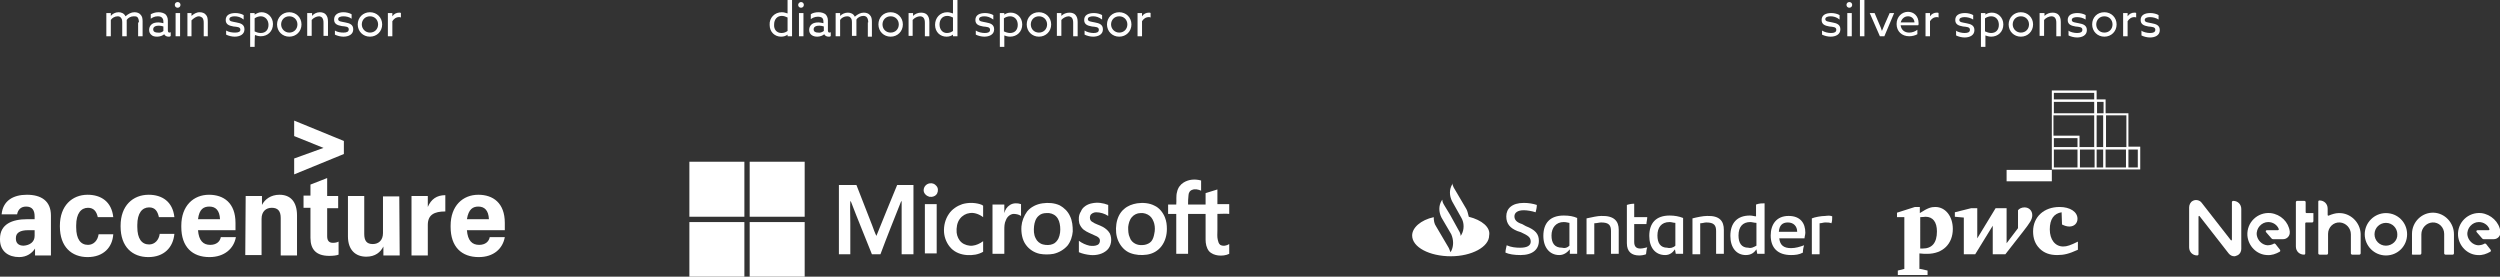 <?xml version="1.0" encoding="utf-8"?>
<!-- Generator: Adobe Illustrator 22.0.1, SVG Export Plug-In . SVG Version: 6.00 Build 0)  -->
<svg version="1.1" id="Warstwa_1" xmlns="http://www.w3.org/2000/svg" xmlns:xlink="http://www.w3.org/1999/xlink" x="0px" y="0px"
	 viewBox="0 0 613.6 67.9" style="enable-background:new 0 0 613.6 67.9;" width="613.6" height="67.9" xml:space="preserve">
<rect x="0" y="0" width="613.6" height="67.9" fill="#333333" stroke="none"/>
<style type="text/css">
	.st0{display:none;}
	.st1{fill:#FFFFFF;}
	.st2{display:none;fill:#FEFEFE;}
</style>
<rect x="-277" y="-30.2" class="st0" width="1170" height="133"/>
<g>
	<g>
		<path class="st1" d="M34.1,5.5c0-0.5-0.1-0.9-0.3-1.2S33.2,4,32.8,4c-0.7,0-1.4,0.4-1.7,0.9c0,0.1,0,0.3,0,0.4v3.6h-1.1V5.5
			c0-0.6-0.1-0.9-0.3-1.1C29.6,4.2,29.3,4,28.9,4c-0.7,0-1.4,0.4-1.7,0.9v4h-1.1V3.2h1.1v0.7l0,0C27.6,3.4,28.3,3,29.1,3
			c0.7,0,1.4,0.3,1.7,1c0.7-0.6,1.4-1,2.2-1c0.6,0,1.2,0.2,1.5,0.6C34.9,4,35,4.5,35,5.3v3.6h-1.1V5.5H34.1z"/>
		<path class="st1" d="M37.2,8.6c-0.4-0.3-0.6-0.7-0.6-1.3c0-0.6,0.3-1.1,0.7-1.4c0.4-0.3,1-0.4,1.6-0.4c0.4,0,0.8,0.1,1.2,0.2V5.3
			c0-0.4-0.1-0.7-0.3-0.9C39.6,4.1,39.2,4,38.7,4C38,4,37.4,4.3,37,4.6V3.5C37.4,3.3,38,3,38.9,3c0.7,0,1.3,0.2,1.7,0.5
			c0.3,0.3,0.6,0.8,0.6,1.5v2.4c0,0.4,0.1,0.6,0.4,0.6c0.1,0,0.3-0.1,0.3-0.1v0.9C41.8,9,41.6,9,41.4,9c-0.5,0-0.9-0.2-1.1-0.6l0,0
			c-0.3,0.3-1,0.6-1.7,0.6C38,9,37.5,8.9,37.2,8.6z M40.1,7.6V6.5c-0.3-0.1-0.7-0.2-1.1-0.2c-0.7,0-1.4,0.2-1.4,0.9
			c0,0.6,0.5,0.8,1.1,0.8C39.3,8.1,39.8,7.9,40.1,7.6z"/>
		<path class="st1" d="M43.6,0.5c0.4,0,0.7,0.3,0.7,0.7S44,1.9,43.6,1.9s-0.7-0.3-0.7-0.7S43.2,0.5,43.6,0.5z M43.1,3.2h1.1v5.7
			h-1.1V3.2z"/>
		<path class="st1" d="M46,3.2H47v0.7l0,0C47.6,3.4,48.2,3,49,3c0.6,0,1.2,0.2,1.5,0.6C50.9,4,51,4.5,51,5.4v3.5H50V5.6
			c0-0.6-0.1-0.9-0.3-1.2C49.5,4.2,49.1,4,48.8,4C48.2,4,47.5,4.5,47,5v3.9H46C46,8.9,46,3.2,46,3.2z"/>
		<path class="st1" d="M55.5,7.5C56.2,7.9,57,8,57.7,8C58.5,8,59,7.8,59,7.3c0-0.7-0.8-0.7-1.7-0.8c-1.1-0.2-1.9-0.5-1.9-1.6
			c0-1.2,1-1.7,2.4-1.7c0.7,0,1.5,0.2,2,0.5v1.1C59.1,4.2,58.3,4,57.6,4c-0.7,0-1.3,0.2-1.3,0.7c0,0.6,0.8,0.6,1.7,0.8
			c1.1,0.2,2,0.5,2,1.7c0,1.3-1.2,1.8-2.4,1.8c-0.7,0-1.5-0.2-2.1-0.5V7.5z"/>
		<path class="st1" d="M62.5,11.5h-1.1V3.2h1.1v0.4l0,0C63,3.3,63.5,3,64.2,3c1.5,0,2.8,1.2,2.8,2.9c0,1.8-1.3,3-3,3
			c-0.6,0-1.1-0.2-1.4-0.3l0,0C62.5,8.6,62.5,11.5,62.5,11.5z M64,8.1c1.2,0,1.9-0.8,1.9-2S65.1,4,64,4c-0.5,0-1.1,0.2-1.5,0.5v3.2
			C62.9,7.9,63.4,8.1,64,8.1z"/>
		<path class="st1" d="M71,3c1.7,0,3,1.3,3,3s-1.3,3-3,3c-1.7,0-3-1.3-3-3S69.3,3,71,3z M71,8c1.2,0,2-0.9,2-2s-0.8-2-2-2
			s-2,0.9-2,2S69.9,8,71,8z"/>
		<path class="st1" d="M75.5,3.2h1.1v0.7l0,0C77,3.4,77.7,3,78.5,3c0.6,0,1.2,0.2,1.5,0.6c0.3,0.4,0.5,0.8,0.5,1.7v3.5h-1.1V5.6
			c0-0.6-0.1-0.9-0.3-1.2C79,4.2,78.6,4,78.3,4c-0.6,0-1.4,0.4-1.8,0.9v3.9h-1.1V3.2z"/>
		<path class="st1" d="M82.2,7.5C82.8,7.9,83.7,8,84.3,8c0.8,0,1.3-0.2,1.3-0.8c0-0.7-0.8-0.7-1.7-0.8C82.8,6.2,82,5.9,82,4.8
			C82,3.6,83,3,84.3,3c0.7,0,1.5,0.2,2,0.5v1.1C85.8,4.2,85,4,84.3,4C83.6,4,83,4.2,83,4.7c0,0.6,0.8,0.6,1.7,0.8
			c1.1,0.2,2,0.5,2,1.7c0,1.3-1.2,1.8-2.4,1.8c-0.7,0-1.5-0.2-2.1-0.5V7.5z"/>
		<path class="st1" d="M90.8,3c1.7,0,3,1.3,3,3s-1.3,3-3,3s-3-1.3-3-3S89.1,3,90.8,3z M90.8,8c1.2,0,2-0.9,2-2s-0.8-2-2-2
			s-2,0.9-2,2S89.7,8,90.8,8z"/>
		<path class="st1" d="M95.2,3.2h1.1V4l0,0c0.4-0.6,1-0.9,1.7-0.9c0.1,0,0.3,0,0.4,0.1v1.1c-0.2-0.1-0.3-0.1-0.4-0.1
			c-0.8,0-1.3,0.4-1.7,1v3.7h-1.1L95.2,3.2L95.2,3.2z"/>
	</g>
	<g>
		<g>
			<polygon class="st1" points="72.2,38.9 79.4,36.3 72.2,33.4 72.2,29.6 84.4,34.6 84.4,37.8 72.2,42.8 			"/>
		</g>
		<g>
			<path class="st1" d="M4.7,63.1c-2.6,0-4.7-1.4-4.7-4.3v-0.2c0-3.6,3-4.8,6.7-4.8h1.8v-0.7c0-1.5-0.6-2.4-2.1-2.4
				c-1.3,0-2,0.8-2.2,1.9H0.4c0.3-3.3,2.8-4.8,6.2-4.8c3.5,0,5.9,1.5,5.9,5.1v9.8H8.6v-1.7C7.9,62.1,6.6,63.1,4.7,63.1 M8.5,57.9
				v-1.4H6.9c-1.9,0-3,0.6-3,1.9v0.2c0,1,0.6,1.7,1.9,1.7C7.3,60.2,8.5,59.4,8.5,57.9 M21.5,63.1c-3.9,0-6.8-2.5-6.8-7.5v-0.2
				c0-4.9,3-7.6,6.8-7.6c3.3,0,5.9,1.7,6.3,5.5H24C23.7,51.9,23,51,21.6,51c-1.7,0-2.9,1.4-2.9,4.3v0.5c0,2.9,1.1,4.3,2.9,4.3
				c1.4,0,2.4-1.1,2.6-2.6h3.6C27.6,60.7,25.4,63.1,21.5,63.1 M36.4,63.1c-3.9,0-6.8-2.5-6.8-7.5v-0.2c0-4.9,3-7.6,6.9-7.6
				c3.3,0,5.9,1.7,6.3,5.5h-3.8c-0.3-1.4-0.9-2.4-2.4-2.4c-1.7,0-2.9,1.4-2.9,4.3v0.5c0,2.9,1.1,4.3,2.9,4.3c1.4,0,2.4-1.1,2.6-2.6
				h3.6C42.5,60.7,40.3,63.1,36.4,63.1 M51.4,63.1c-4.2,0-6.9-2.5-6.9-7.4v-0.3c0-4.9,3-7.6,6.8-7.6c3.6,0,6.5,2,6.5,6.9v1.8h-9.2
				c0.2,2.6,1.3,3.6,3,3.6c1.5,0,2.4-0.8,2.6-1.9h3.7C57.4,61,55.1,63.1,51.4,63.1 M48.6,53.8h5.4c-0.1-2.2-1.1-3.1-2.6-3.1
				C50,50.7,48.9,51.3,48.6,53.8 M60.3,48.1h4v2.2c0.7-1.4,2.2-2.5,4.3-2.5c2.6,0,4.3,1.6,4.3,5.1v9.8h-4v-9.2
				c0-1.7-0.7-2.5-2.2-2.5c-1.4,0-2.5,0.9-2.5,2.7v8.9h-4L60.3,48.1L60.3,48.1z M80.3,43.7v4.4h2.7v3h-2.7v6.9
				c0,1.1,0.5,1.6,1.4,1.6c0.6,0,1-0.1,1.4-0.3v3.2c-0.5,0.2-1.3,0.3-2.3,0.3c-3.1,0-4.6-1.5-4.6-4.4v-7.4h-1.7v-3h1.7v-2.7
				L80.3,43.7z M98.1,62.7h-4v-2.2c-0.7,1.4-2,2.5-4.2,2.5c-2.6,0-4.5-1.6-4.5-5v-9.9h4v9.3c0,1.7,0.6,2.5,2.1,2.5
				c1.4,0,2.5-0.9,2.5-2.7v-9h4L98.1,62.7L98.1,62.7z M101,48.1h4v2.7c0.8-1.9,2.2-2.9,4.3-2.9v4c-2.7,0-4.3,0.8-4.3,3.3v7.5h-4
				V48.1z M117.5,63.1c-4.2,0-6.9-2.5-6.9-7.4v-0.3c0-4.9,3-7.6,6.8-7.6c3.6,0,6.5,2,6.5,6.9v1.8h-9.3c0.2,2.6,1.3,3.6,3,3.6
				c1.5,0,2.4-0.8,2.6-1.9h3.7C123.4,61,121.2,63.1,117.5,63.1 M114.6,53.8h5.4c-0.1-2.2-1.1-3.1-2.6-3.1
				C116.1,50.7,115,51.3,114.6,53.8"/>
		</g>
	</g>
	<g>
		<path class="st1" d="M191.9,3c0.6,0,1,0.2,1.4,0.3l0,0V0h1.1v8.9h-1.1V8.5l0,0c-0.4,0.3-0.9,0.5-1.6,0.5c-1.5,0-2.8-1.1-2.8-2.9
			C188.8,4.4,190.1,3,191.9,3z M191.8,8.1c0.6,0,1.1-0.2,1.5-0.5V4.3c-0.4-0.2-0.9-0.4-1.4-0.4c-1.2,0-1.9,0.9-1.9,2.1
			C189.9,7.2,190.6,8.1,191.8,8.1z"/>
		<path class="st1" d="M196.6,0.5c0.4,0,0.7,0.3,0.7,0.7s-0.3,0.7-0.7,0.7s-0.7-0.3-0.7-0.7S196.3,0.5,196.6,0.5z M196.1,3.2h1.1
			v5.7h-1.1V3.2z"/>
		<path class="st1" d="M199.2,8.6c-0.4-0.3-0.6-0.7-0.6-1.3c0-0.6,0.3-1.1,0.7-1.4c0.4-0.3,1-0.4,1.6-0.4c0.4,0,0.8,0.1,1.2,0.2V5.3
			c0-0.4-0.1-0.7-0.3-0.9c-0.2-0.2-0.6-0.3-1.1-0.3c-0.7,0-1.3,0.3-1.7,0.6V3.5c0.4-0.3,1.1-0.5,1.9-0.5c0.7,0,1.3,0.2,1.7,0.5
			c0.3,0.3,0.6,0.8,0.6,1.5v2.4c0,0.4,0.1,0.6,0.4,0.6c0.1,0,0.3-0.1,0.3-0.1v0.9C203.8,9,203.7,9,203.4,9c-0.5,0-0.9-0.2-1.1-0.6
			l0,0c-0.3,0.3-1,0.6-1.7,0.6C200.1,9,199.6,8.9,199.2,8.6z M202.2,7.6V6.5c-0.3-0.1-0.7-0.2-1.1-0.2c-0.7,0-1.4,0.2-1.4,0.9
			c0,0.6,0.5,0.8,1.1,0.8C201.3,8.1,201.8,7.9,202.2,7.6z"/>
		<path class="st1" d="M213.1,5.5c0-0.5-0.1-0.9-0.3-1.2c-0.2-0.3-0.6-0.4-0.9-0.4c-0.7,0-1.4,0.4-1.7,0.9c0,0.1,0,0.3,0,0.4v3.6
			h-1.1V5.5c0-0.6-0.1-0.9-0.3-1.1c-0.2-0.3-0.5-0.4-0.9-0.4c-0.7,0-1.4,0.4-1.7,0.9v4h-1.1V3.2h1.1v0.7l0,0
			c0.5-0.5,1.2-0.8,1.9-0.8c0.7,0,1.4,0.3,1.7,1c0.7-0.6,1.4-1,2.2-1c0.6,0,1.2,0.2,1.5,0.6c0.4,0.4,0.5,0.9,0.5,1.7v3.6H213V5.5
			H213.1z"/>
		<path class="st1" d="M218.6,3c1.7,0,3,1.3,3,3s-1.3,3-3,3c-1.7,0-3-1.3-3-3S216.8,3,218.6,3z M218.6,8c1.2,0,2-0.9,2-2s-0.8-2-2-2
			c-1.2,0-2,0.9-2,2S217.4,8,218.6,8z"/>
		<path class="st1" d="M223,3.2h1.1v0.7l0,0c0.5-0.5,1.2-0.8,2-0.8c0.6,0,1.2,0.2,1.5,0.6c0.3,0.4,0.5,0.8,0.5,1.7v3.5H227V5.6
			c0-0.6-0.1-0.9-0.3-1.2c-0.2-0.3-0.6-0.4-0.9-0.4c-0.6,0-1.4,0.4-1.8,0.9v3.9H223L223,3.2L223,3.2z"/>
		<path class="st1" d="M232.5,3c0.6,0,1,0.2,1.4,0.3l0,0V0h1.1v8.9h-1.1V8.5l0,0C233.5,8.8,233,9,232.3,9c-1.5,0-2.8-1.1-2.8-2.9
			C229.5,4.4,230.7,3,232.5,3z M232.4,8.1c0.6,0,1.1-0.2,1.5-0.5V4.3c-0.4-0.2-0.9-0.4-1.4-0.4c-1.2,0-1.9,0.9-1.9,2.1
			C230.6,7.2,231.3,8.1,232.4,8.1z"/>
		<path class="st1" d="M239.5,7.5c0.6,0.4,1.5,0.6,2.2,0.6c0.8,0,1.3-0.2,1.3-0.8c0-0.7-0.8-0.7-1.7-0.8c-1.1-0.2-1.9-0.5-1.9-1.6
			c0-1.2,1-1.7,2.4-1.7c0.7,0,1.5,0.2,2,0.5v1.1C243,4.2,242.3,4,241.6,4c-0.7,0-1.3,0.2-1.3,0.7c0,0.6,0.8,0.6,1.7,0.8
			c1.1,0.2,2,0.5,2,1.7c0,1.3-1.2,1.8-2.4,1.8c-0.7,0-1.5-0.2-2.1-0.5V7.5z"/>
		<path class="st1" d="M246.5,11.5h-1.1V3.2h1.1v0.4l0,0c0.4-0.3,0.9-0.5,1.6-0.5c1.5,0,2.8,1.2,2.8,2.9c0,1.8-1.3,3-3,3
			c-0.6,0-1.1-0.2-1.4-0.3l0,0L246.5,11.5L246.5,11.5z M247.9,8.1c1.2,0,1.9-0.8,1.9-2S249.1,4,247.9,4c-0.5,0-1.1,0.2-1.5,0.5v3.2
			C246.8,7.9,247.4,8.1,247.9,8.1z"/>
		<path class="st1" d="M255,3c1.7,0,3,1.3,3,3s-1.3,3-3,3s-3-1.3-3-3S253.2,3,255,3z M255,8c1.2,0,2-0.9,2-2s-0.8-2-2-2
			c-1.2,0-2,0.9-2,2S253.8,8,255,8z"/>
		<path class="st1" d="M259.4,3.2h1.1v0.7l0,0c0.5-0.5,1.2-0.8,2-0.8c0.6,0,1.2,0.2,1.5,0.6c0.3,0.4,0.5,0.8,0.5,1.7v3.5h-1.1V5.6
			c0-0.6-0.1-0.9-0.3-1.2C263,4.2,262.5,4,262.3,4c-0.6,0-1.4,0.4-1.8,0.9v3.9h-1.1L259.4,3.2L259.4,3.2z"/>
		<path class="st1" d="M266.2,7.5c0.6,0.4,1.5,0.6,2.2,0.6c0.8,0,1.3-0.2,1.3-0.8c0-0.7-0.8-0.7-1.7-0.8c-1.1-0.2-1.9-0.5-1.9-1.6
			c0-1.2,1-1.7,2.4-1.7c0.7,0,1.5,0.2,2,0.5v1.1C269.7,4.2,269,4,268.3,4c-0.7,0-1.3,0.2-1.3,0.7c0,0.6,0.8,0.6,1.7,0.8
			c1.1,0.2,2,0.5,2,1.7c0,1.3-1.2,1.8-2.4,1.8c-0.7,0-1.5-0.2-2.1-0.5V7.5L266.2,7.5z"/>
		<path class="st1" d="M274.7,3c1.7,0,3,1.3,3,3s-1.3,3-3,3c-1.7,0-3-1.3-3-3S273,3,274.7,3z M274.7,8c1.2,0,2-0.9,2-2s-0.8-2-2-2
			c-1.2,0-2,0.9-2,2S273.6,8,274.7,8z"/>
		<path class="st1" d="M279.2,3.2h1.1V4l0,0c0.4-0.6,1-0.9,1.7-0.9c0.1,0,0.3,0,0.4,0.1v1.1c-0.2-0.1-0.3-0.1-0.4-0.1
			c-0.8,0-1.3,0.4-1.7,1v3.7h-1.1L279.2,3.2L279.2,3.2z"/>
	</g>
	<g>
		<path class="st1" d="M169.2,39.7h13.5c0,4.5,0,9,0,13.5c-4.5,0-9,0-13.5,0V39.7L169.2,39.7z"/>
		<path class="st2" d="M182.7,39.7h1.4c0,4.5,0,9,0,13.5c4.5,0,9,0,13.5,0c0-4.5,0-9,0-13.5h104.2v10.5c-0.9,0-1.9,0-2.9,0
			c0-1.2,0-2.4,0-3.6c-0.9,0.3-1.9,0.6-2.9,0.9c0,0.9,0,1.8,0,2.8c-1.4,0-2.8,0-4.3,0c0-0.7-0.1-1.5,0.1-2.2
			c0.1-0.6,0.4-1.2,0.9-1.4c0.7-0.3,1.5-0.1,2.2,0.2c0-0.8,0-1.7,0-2.5c-1.4-0.4-3-0.3-4.3,0.5c-0.8,0.5-1.4,1.3-1.6,2.3
			c-0.3,1-0.2,2-0.2,3.1c-0.7,0-1.4,0-2,0c0,0.8,0,1.6,0,2.3c0.7,0,1.4,0,2,0c0,3.3,0,6.5,0,9.8c0.9,0,1.9,0,2.9,0
			c0-3.3,0-6.6,0-9.8c1.4,0,2.8,0,4.3,0c0,2.1,0,4.2,0,6.3c0,0.9,0.2,2,0.8,2.8c0.6,0.7,1.4,1,2.3,1.1c0.9,0.1,1.8-0.1,2.7-0.4V68
			H197.5c0-4.5,0-9,0-13.5c-4.5,0-9,0-13.5,0c0,4.5,0,9,0,13.5h-1.4c0-4.5,0-9,0-13.5c-4.5,0-9,0-13.5,0v-1.4c4.5,0,9,0,13.5,0
			C182.7,48.7,182.7,44.1,182.7,39.7L182.7,39.7z"/>
		<path class="st1" d="M184,39.7h13.5c0,4.5,0,9,0,13.5c-4.5,0-9,0-13.5,0C184,48.7,184,44.1,184,39.7L184,39.7z"/>
		<path class="st1" d="M290.5,44.8c1.3-0.8,2.8-0.9,4.3-0.5c0,0.8,0,1.7,0,2.5c-0.7-0.3-1.5-0.5-2.2-0.2c-0.6,0.2-0.9,0.8-0.9,1.4
			c-0.1,0.7-0.1,1.5-0.1,2.2c1.4,0,2.8,0,4.3,0c0-0.9,0-1.8,0-2.8c0.9-0.3,1.9-0.6,2.9-0.9c0,1.2,0,2.4,0,3.6c0.9,0,1.9,0,2.9,0v2.4
			c-0.9-0.1-1.9,0-2.9,0c0,1.4,0,2.7,0,4.1c0,0.7-0.1,1.5,0.1,2.3c0.1,0.4,0.2,0.9,0.6,1.2c0.7,0.4,1.6,0.2,2.2-0.2v2.4
			c-0.8,0.4-1.8,0.5-2.7,0.4c-0.8-0.1-1.7-0.4-2.3-1.1c-0.6-0.8-0.8-1.8-0.8-2.8c0-2.1,0-4.2,0-6.3c-1.4,0-2.8,0-4.3,0
			c0,3.3,0,6.6,0,9.8c-0.9,0-1.9,0-2.9,0c0-3.3,0-6.5,0-9.8c-0.7,0-1.4,0-2,0c0-0.8,0-1.6,0-2.3c0.7,0,1.4,0,2,0
			c0.1-1.1-0.1-2.1,0.2-3.1C289.1,46.1,289.7,45.3,290.5,44.8L290.5,44.8z"/>
		<path class="st1" d="M228.2,45c0.6-0.1,1.2,0.1,1.6,0.6c0.5,0.5,0.5,1.3,0.2,1.9c-0.4,0.7-1.2,0.9-1.9,0.8
			c-0.7-0.2-1.4-0.8-1.4-1.6C226.7,45.8,227.4,45.1,228.2,45L228.2,45z"/>
		<path class="st1" d="M205.9,45.4c1.4,0,2.8,0,4.3,0c1.3,3.4,2.6,6.7,3.9,10c0.3,0.8,0.6,1.7,1,2.5c1.7-4.2,3.4-8.4,5.1-12.5
			c1.4,0,2.7,0,4,0c0,5.7,0,11.3,0,17c-1,0-1.9,0-2.9,0c0-4.2,0-8.4,0-12.5c0-0.2,0-0.4,0-0.6c-0.1,0.1-0.1,0.2-0.2,0.3
			c-1.7,4.3-3.4,8.5-5,12.8c-0.7,0-1.4,0-2.1,0c-1.7-4.3-3.5-8.6-5.1-12.8c-0.1-0.1-0.1-0.2-0.2-0.3c-0.1,1.8,0,3.7,0,5.5
			c0,2.5,0,5,0,7.6c-0.9,0-1.8,0-2.8,0C205.9,56.6,205.9,51,205.9,45.4L205.9,45.4z"/>
		<path class="st1" d="M236.2,50.1c1.4-0.4,2.9-0.4,4.3,0c0.3,0.1,0.6,0.2,0.8,0.4c0,0.9,0,1.8,0,2.8c-0.9-0.7-2.2-1.2-3.3-1
			c-0.9,0.1-1.8,0.6-2.4,1.4c-0.7,0.9-0.9,2.2-0.8,3.4c0.1,0.9,0.5,1.8,1.2,2.4c0.7,0.6,1.8,0.9,2.7,0.8s1.8-0.5,2.6-1.1
			c0,0.9,0,1.7,0,2.6c-1.2,0.7-2.6,0.9-4,0.8c-1.4-0.1-2.8-0.6-3.8-1.6c-1.1-1.1-1.7-2.6-1.8-4c-0.1-1.6,0.3-3.2,1.2-4.5
			C233.7,51.3,235,50.5,236.2,50.1L236.2,50.1z"/>
		<path class="st1" d="M268,49.9c1.4-0.3,2.7-0.1,4,0.4c0,0.9,0,1.8,0,2.7c-0.9-0.6-2-0.9-3-0.9c-0.5,0-1.2,0.3-1.4,0.8
			c-0.2,0.5-0.1,1.2,0.4,1.5c0.8,0.6,1.8,0.8,2.7,1.3c0.7,0.4,1.3,0.9,1.7,1.6c0.6,1.3,0.4,3.1-0.7,4.1c-1.1,1-2.6,1.3-4,1.2
			c-1-0.1-2-0.3-2.9-0.7c0-0.9,0-1.9,0-2.8c0.8,0.6,1.7,1,2.6,1.2c0.7,0.1,1.4,0.1,2-0.2c0.6-0.3,0.7-1.2,0.4-1.6
			c-0.3-0.4-0.8-0.6-1.3-0.8c-0.8-0.4-1.7-0.7-2.5-1.3c-0.5-0.4-0.9-1-1.1-1.6c-0.2-0.9-0.2-2,0.4-2.9
			C265.7,50.8,266.9,50.1,268,49.9L268,49.9z"/>
		<path class="st1" d="M247.9,50.3c0.8-0.5,1.8-0.5,2.7-0.2c0,0.9,0,1.9,0,2.9c-0.6-0.4-1.3-0.5-1.9-0.5c-0.8,0.1-1.5,0.7-1.8,1.5
			c-0.4,0.8-0.4,1.6-0.4,2.5c0,1.9,0,3.9,0,5.8c-0.9,0-1.9,0-2.9,0c0-4,0-8.1,0-12.1c0.9,0,1.9,0,2.9,0c0,0.7,0,1.4,0,2.1
			C246.7,51.5,247.1,50.8,247.9,50.3L247.9,50.3z"/>
		<path class="st1" d="M227,50.1c0.9,0,1.9,0,2.9,0c0,4,0,8.1,0,12.1c-0.9,0-1.9,0-2.9,0C227,58.3,227,54.2,227,50.1L227,50.1z"/>
		<path class="st1" d="M262.6,53c-0.5-1.1-1.4-2-2.5-2.6c-1.3-0.6-2.8-0.7-4.2-0.5c-1.5,0.2-2.9,0.9-3.8,2c-0.8,1.1-1.3,2.4-1.4,3.7
			c-0.1,1.6,0.2,3.3,1.1,4.5c0.8,1.1,2,1.9,3.4,2.2c1.1,0.2,2.3,0.2,3.4,0c1.3-0.3,2.5-1,3.4-2c0.8-1,1.2-2.3,1.3-3.5
			C263.3,55.5,263.2,54.2,262.6,53z M259.8,58.5c-0.3,0.6-0.8,1.2-1.4,1.4c-0.7,0.3-1.6,0.3-2.4,0.1c-0.8-0.2-1.5-0.8-1.8-1.5
			c-0.5-0.9-0.5-2-0.4-3c0.1-0.9,0.4-1.9,1.1-2.5c0.5-0.5,1.2-0.7,1.9-0.7c0.9-0.1,1.8,0.2,2.4,0.8c0.7,0.7,0.9,1.6,1,2.5
			C260.3,56.6,260.2,57.6,259.8,58.5z"/>
		<path class="st1" d="M285.9,53.3c-0.5-1.2-1.4-2.3-2.5-2.8c-1.3-0.7-2.9-0.8-4.3-0.6c-1.2,0.2-2.3,0.6-3.2,1.4
			c-1.1,0.9-1.7,2.3-1.9,3.7c-0.2,1.4-0.1,2.9,0.5,4.2c0.6,1.3,1.6,2.4,2.9,2.9c1.3,0.5,2.7,0.6,4.1,0.4c1.4-0.2,2.7-0.9,3.6-2.1
			c0.9-1.2,1.3-2.7,1.3-4.2C286.4,55.2,286.3,54.3,285.9,53.3z M283.3,57.4c-0.1,0.6-0.3,1.3-0.7,1.8c-0.4,0.5-1.1,0.8-1.7,0.9
			c-0.7,0.1-1.4,0.1-2.1-0.2c-0.7-0.3-1.3-0.9-1.5-1.6c-0.4-0.8-0.4-1.7-0.4-2.6c0.1-0.8,0.3-1.7,0.9-2.4c0.5-0.6,1.3-1,2.1-1
			c0.8-0.1,1.7,0.2,2.3,0.7c0.6,0.5,0.9,1.2,1.1,1.9C283.5,55.7,283.5,56.6,283.3,57.4z"/>
		<path class="st1" d="M169.2,54.5c4.5,0,9,0,13.5,0c0,4.5,0,9,0,13.5h-13.5V54.5L169.2,54.5z"/>
		<path class="st1" d="M184,54.5c4.5,0,9,0,13.5,0c0,4.5,0,9,0,13.5H184C184,63.5,184,59,184,54.5L184,54.5z"/>
	</g>
	<g>
		<path class="st1" d="M447.2,7.5c0.6,0.4,1.5,0.6,2.2,0.6c0.8,0,1.3-0.2,1.3-0.8c0-0.7-0.8-0.7-1.7-0.8c-1.1-0.2-1.9-0.5-1.9-1.6
			c0-1.2,1-1.7,2.4-1.7c0.7,0,1.5,0.2,2,0.5v1.1C450.8,4.2,450,4,449.3,4c-0.7,0-1.3,0.2-1.3,0.7c0,0.6,0.8,0.6,1.7,0.8
			c1.1,0.2,2,0.5,2,1.7c0,1.3-1.2,1.8-2.4,1.8c-0.7,0-1.5-0.2-2.1-0.5V7.5z"/>
		<path class="st1" d="M453.9,0.5c0.4,0,0.7,0.3,0.7,0.7s-0.3,0.7-0.7,0.7c-0.4,0-0.7-0.3-0.7-0.7S453.5,0.5,453.9,0.5z M453.4,3.2
			h1.1v5.7h-1.1V3.2z"/>
		<path class="st1" d="M456.5,0h1.1v8.9h-1.1V0z"/>
		<path class="st1" d="M458.9,3.2h1.2l1.1,2.6c0.3,0.6,0.5,1.2,0.7,1.8l0,0c0.3-0.6,0.5-1.3,0.8-1.9l1.1-2.5h1.1l-2.4,5.7h-1.1
			L458.9,3.2z"/>
		<path class="st1" d="M466.5,6.3c0.2,1.1,1,1.7,2.1,1.7c0.8,0,1.5-0.3,2-0.7v1.1c-0.5,0.3-1.3,0.5-2,0.5c-1.8,0-3.1-1.2-3.1-3
			s1.3-3,2.8-3c1.4,0,2.6,1,2.6,2.8c0,0.2,0,0.4-0.1,0.5H466.5z M466.5,5.5h3.4C469.8,4.4,469,4,468.3,4
			C467.5,4,466.8,4.5,466.5,5.5z"/>
		<path class="st1" d="M472.6,3.2h1.1V4l0,0c0.4-0.6,1-0.9,1.7-0.9c0.1,0,0.3,0,0.4,0.1v1.1c-0.2-0.1-0.3-0.1-0.4-0.1
			c-0.8,0-1.3,0.4-1.7,1v3.7h-1.1L472.6,3.2L472.6,3.2z"/>
		<path class="st1" d="M480,7.5c0.6,0.4,1.5,0.6,2.2,0.6c0.8,0,1.3-0.2,1.3-0.8c0-0.7-0.8-0.7-1.7-0.8c-1.1-0.2-1.9-0.5-1.9-1.6
			c0-1.2,1-1.7,2.4-1.7c0.7,0,1.5,0.2,2,0.5v1.1c-0.6-0.4-1.4-0.6-2.1-0.6c-0.7,0-1.3,0.2-1.3,0.7c0,0.6,0.8,0.6,1.7,0.8
			c1.1,0.2,2,0.5,2,1.7c0,1.3-1.2,1.8-2.4,1.8c-0.7,0-1.5-0.2-2.1-0.5V7.5z"/>
		<path class="st1" d="M487.3,11.5h-1.1V3.2h1.1v0.4l0,0c0.4-0.3,0.9-0.5,1.6-0.5c1.5,0,2.8,1.2,2.8,2.9c0,1.8-1.3,3-3,3
			c-0.6,0-1.1-0.2-1.4-0.3l0,0L487.3,11.5L487.3,11.5z M488.7,8.1c1.2,0,1.9-0.8,1.9-2S489.9,4,488.7,4c-0.5,0-1.1,0.2-1.5,0.5v3.2
			C487.6,7.9,488.2,8.1,488.7,8.1z"/>
		<path class="st1" d="M496,3c1.7,0,3,1.3,3,3s-1.3,3-3,3s-3-1.3-3-3S494.3,3,496,3z M496,8c1.2,0,2-0.9,2-2s-0.8-2-2-2
			c-1.2,0-2,0.9-2,2S494.9,8,496,8z"/>
		<path class="st1" d="M500.7,3.2h1.1v0.7l0,0c0.5-0.5,1.2-0.8,2-0.8c0.6,0,1.2,0.2,1.5,0.6c0.3,0.4,0.5,0.8,0.5,1.7v3.5h-1.1V5.6
			c0-0.6-0.1-0.9-0.3-1.2c-0.2-0.3-0.6-0.4-0.9-0.4c-0.6,0-1.4,0.4-1.8,0.9v3.9h-1.1V3.2z"/>
		<path class="st1" d="M507.6,7.5c0.6,0.4,1.5,0.6,2.2,0.6c0.8,0,1.3-0.2,1.3-0.8c0-0.7-0.8-0.7-1.7-0.8c-1.1-0.2-1.9-0.5-1.9-1.6
			c0-1.2,1-1.7,2.4-1.7c0.7,0,1.5,0.2,2,0.5v1.1c-0.6-0.4-1.4-0.6-2.1-0.6c-0.7,0-1.3,0.2-1.3,0.7c0,0.6,0.8,0.6,1.7,0.8
			c1.1,0.2,2,0.5,2,1.7c0,1.3-1.2,1.8-2.4,1.8c-0.7,0-1.5-0.2-2.1-0.5V7.5z"/>
		<path class="st1" d="M516.5,3c1.7,0,3,1.3,3,3s-1.3,3-3,3s-3-1.3-3-3S514.7,3,516.5,3z M516.5,8c1.2,0,2-0.9,2-2s-0.8-2-2-2
			s-2,0.9-2,2S515.3,8,516.5,8z"/>
		<path class="st1" d="M521.1,3.2h1.1V4l0,0c0.4-0.6,1-0.9,1.7-0.9c0.1,0,0.3,0,0.4,0.1v1.1c-0.2-0.1-0.3-0.1-0.4-0.1
			c-0.8,0-1.3,0.4-1.7,1v3.7h-1.1L521.1,3.2L521.1,3.2z"/>
		<path class="st1" d="M525.5,7.5c0.6,0.4,1.5,0.6,2.2,0.6c0.8,0,1.3-0.2,1.3-0.8c0-0.7-0.8-0.7-1.7-0.8c-1.1-0.2-1.9-0.5-1.9-1.6
			c0-1.2,1-1.7,2.4-1.7c0.7,0,1.5,0.2,2,0.5v1.1c-0.6-0.4-1.4-0.6-2.1-0.6c-0.7,0-1.3,0.2-1.3,0.7c0,0.6,0.8,0.6,1.7,0.8
			c1.1,0.2,2,0.5,2,1.7c0,1.3-1.2,1.8-2.4,1.8c-0.7,0-1.5-0.2-2.1-0.5V7.5z"/>
	</g>
	<g>
		<g>
			<path class="st1" d="M506,52.1c-1.9,0.3-2.9,1.7-2.9,4.2c0,2.5,1.3,4.2,3.3,4.2c0.9,0,1.8-0.3,3.6-1.2v2c-2.2,1-3.4,1.3-5.1,1.3
				c-1.8,0-3.2-0.5-4.3-1.6s-1.6-2.5-1.6-4.2c0-3.6,2.7-6,6.5-6c2.6,0,4.4,1.2,4.4,2.9c0,1.1-0.8,1.9-2,1.9c-0.6,0-1.2-0.2-1.8-0.5
				L506,52.1L506,52.1z"/>
			<path class="st1" d="M496.5,56.9c1.7-2.2,2.3-3,2.3-4.1c0-1.1-0.8-1.9-1.9-1.9c-0.7,0-1.3,0.3-1.6,0.7V56l-2.8,3.7v-8.6h-2.7
				l-4.5,7.4v-7.4h-1.5l-4,1v1.1l2.2,0.2v9h2.8l4.3-7v7h3.1L496.5,56.9z"/>
			<path class="st1" d="M471.3,61c0.3,0,0.4,0,0.6,0c2.3,0,3.5-1.4,3.5-4.2c0-2.3-1-3.6-2.8-3.6c-0.3,0-0.6,0.1-1.3,0.1V61z
				 M471.3,66l1.8,0.4v1.1h-7.3v-1.1l1.6-0.4V53.3h-1.8v-1.1l4.4-1.4h1.2v1.5c2-1.3,2.8-1.5,3.8-1.5c2.5,0,4.3,2.3,4.3,5.4
				c0,3.6-2.4,6.1-6.3,6.1c-0.4,0-1.2,0-1.9-0.1V66H471.3z"/>
			<rect x="492.5" y="41.7" class="st1" width="11.1" height="2.8"/>
			<path class="st1" d="M522.4,36.1v-8.3h-5.6v-3.4h-2.2v-2.2h-11v19.4h21.7v-5.6H522.4z M521.9,36.1h-5v-7.8h5V36.1z M504.1,33.9
				h5.8v2.2h-5.8V33.9z M504.1,25h9.9v2.8h-9.9V25z M514,28.3v7.8h-3.6v-2.8h-6.4v-5H514z M504.1,36.7h5.8v4.4h-5.8V36.7z
				 M510.5,36.7h3.6v4.4h-3.6V36.7z M514.6,36.7h1.6v4.4h-1.6V36.7z M514.6,28.3h1.6v7.8h-1.6V28.3z M516.3,27.8h-1.6V25h1.6V27.8z
				 M504.1,22.8h9.9v1.6h-9.9V22.8z M516.8,36.7h5v4.4h-5V36.7z M524.7,41.1h-2.3v-4.4h2.3V41.1z"/>
		</g>
		<g id="XMLID_50_">
			<path id="XMLID_59_" class="st1" d="M548.4,62.9c-0.5,0-1-0.2-1.4-0.7l-7.1-9.1c-0.1-0.2-0.3-0.1-0.3,0.1v9.2
				c0,0.2-0.2,0.3-0.3,0.3l0,0c-1.2,0-2-0.9-2-2v-9.8c0-0.6,0.3-1.3,0.9-1.6c0.7-0.4,1.7-0.2,2.2,0.5l7.1,9.1
				c0.1,0.2,0.3,0.1,0.3-0.1v-9.2c0-0.2,0.2-0.3,0.3-0.3l0,0c1.2,0,2,0.9,2,2v9.8c0,0.6-0.3,1.2-0.8,1.5
				C549,62.7,548.7,62.9,548.4,62.9z"/>
			<path id="XMLID_55_" class="st1" d="M585.6,52.3c-2.8,0-5.2,2.3-5.2,5.2c0,2.8,2.3,5.2,5.2,5.2s5.2-2.3,5.2-5.2
				C590.8,54.6,588.5,52.3,585.6,52.3z M585.6,60.3c-1.6,0-2.8-1.3-2.8-2.8c0-1.6,1.3-2.8,2.8-2.8c1.6,0,2.8,1.3,2.8,2.8
				C588.5,59.1,587.1,60.3,585.6,60.3z"/>
			<path class="st1" d="M592.2,62.5h1.8c0.2,0,0.3-0.2,0.3-0.3v-4.7c0-1.5,1.2-2.8,2.7-2.9c1.6-0.1,2.9,1.2,2.9,2.8v4.8
				c0,0.2,0.2,0.3,0.3,0.3h1.8c0.2,0,0.3-0.2,0.3-0.3v-4.7c0-2.8-2.2-5.2-5-5.3c-2.9-0.1-5.3,2.3-5.3,5.2v4.8
				C591.9,62.4,592,62.5,592.2,62.5z"/>
			<path id="XMLID_54_" class="st1" d="M574,52.3c-0.8,0-1.7,0.3-2.4,0.6c-0.2,0.1-0.3,0-0.3-0.2v-1.5c0-1.2-0.9-2-2-2
				c-0.2,0-0.3,0.1-0.3,0.3v8v4.7c0,0.2,0.2,0.3,0.3,0.3h1.8c0.2,0,0.3-0.2,0.3-0.3v-4.8c0-1.6,1.3-2.9,2.9-2.8
				c1.5,0.1,2.7,1.4,2.7,2.9v4.7c0,0.2,0.2,0.3,0.3,0.3h1.8c0.2,0,0.3-0.2,0.3-0.3v-4.8C579.3,54.6,576.9,52.2,574,52.3z"/>
			<path id="XMLID_53_" class="st1" d="M567.6,52.3h-1.5c-0.1,0-0.2-0.1-0.2-0.2v-2.5c0-0.2-0.2-0.3-0.3-0.3h-1.8
				c-0.2,0-0.3,0.2-0.3,0.3v10.9c0,1.2,0.9,2,2,2c0.2,0,0.3-0.1,0.3-0.3v-7.4c0-0.1,0.1-0.2,0.2-0.2h1.5c0.2,0,0.3-0.2,0.3-0.3v-1.8
				C567.9,52.4,567.8,52.3,567.6,52.3z"/>
			<path id="XMLID_52_" class="st1" d="M557.3,52.3c-3.2-0.3-5.9,2.3-5.7,5.5c0.2,2.6,2.3,4.7,4.8,4.8c1.2,0.1,2.2-0.3,3.1-0.8
				c0.2-0.1,0.2-0.3,0.1-0.5l-1.1-1.4c-0.1-0.1-0.3-0.2-0.4-0.1c-0.5,0.3-1.1,0.4-1.6,0.4c-1.3-0.1-2.4-1.2-2.6-2.5
				c-0.2-1.7,1.2-3.2,2.8-3.2c1.2,0,2.2,0.7,2.6,1.7c0.1,0.1-0.1,0.3-0.2,0.3h-2.7c-0.3,0-0.4,0.3-0.2,0.5l1.3,1.5
				c0.1,0.1,0.2,0.2,0.4,0.2h2.5c0.9,0,1.7-0.8,1.6-1.8v-0.1C561.7,54.5,559.8,52.6,557.3,52.3z"/>
			<path id="XMLID_51_" class="st1" d="M609,52.3c-3.2-0.3-5.9,2.3-5.7,5.5c0.2,2.6,2.3,4.7,4.8,4.8c1.2,0.1,2.2-0.3,3.1-0.8
				c0.2-0.1,0.2-0.3,0.1-0.5l-1.1-1.4c-0.1-0.1-0.3-0.2-0.4-0.1c-0.5,0.3-1.1,0.4-1.6,0.4c-1.3-0.1-2.4-1.2-2.6-2.5
				c-0.2-1.7,1.2-3.2,2.8-3.2c1.2,0,2.2,0.7,2.6,1.7c0.1,0.1-0.1,0.3-0.2,0.3h-2.7c-0.3,0-0.4,0.3-0.2,0.5l1.3,1.5
				c0.1,0.1,0.2,0.2,0.4,0.2h2.5c0.9,0,1.7-0.8,1.6-1.8v-0.1C613.4,54.5,611.4,52.6,609,52.3z"/>
		</g>
		<path class="st1" d="M449.7,53.1c0,0.6,0,1.2-0.2,1.7c-0.5-0.2-0.9-0.2-1.5-0.2c-0.5,0-0.9,0.2-1.4,0.2c0,7.6,0,7.6,0,7.6
			c-1.9,0-1.9,0-1.9,0c0-8.8,0-8.8,0-8.8c0.7-0.3,2.3-0.6,3.3-0.6C448.7,52.9,449.3,52.9,449.7,53.1z M436.6,56.9c4.5,0,4.5,0,4.5,0
			c0-1.4-0.9-2.3-2.3-2.3C437.5,54.6,436.7,55.3,436.6,56.9z M442.9,58.5c-6.2,0-6.2,0-6.2,0c0.2,1.7,1.1,2.4,2.9,2.4
			c1.1,0,2.1-0.3,3.2-0.7c-0.2,0.6-0.3,1.2-0.3,1.8c-0.9,0.5-1.9,0.6-2.9,0.6c-3.3,0-5-1.8-5-4.8c0-2.7,1.4-4.8,4.4-4.8
			c2.9,0,4.1,1.8,4.1,4.1C443.1,57.6,442.9,58.1,442.9,58.5z M431.1,60.3c0-5.6,0-5.6,0-5.6c-0.5,0-1.1-0.2-1.5-0.2
			c-1.9,0-2.9,1.2-2.9,3.3c0,1.8,0.7,3,2.4,3C429.9,61,430.5,60.6,431.1,60.3z M433.1,49.9c0,12.4,0,12.4,0,12.4c-1.8,0-1.8,0-1.8,0
			c-0.2-1.1-0.2-1.1-0.2-1.1c-0.5,0.7-1.2,1.4-2.6,1.4c-2.3,0-3.8-1.8-3.8-4.7c0-3.2,1.7-5,4.8-5c0.6,0,1.1,0.2,1.5,0.2
			c0-2.9,0-2.9,0-2.9C431.8,49.9,432.5,49.9,433.1,49.9z M423.1,56.4c0,5.9,0,5.9,0,5.9c-1.9,0-1.9,0-1.9,0c0-5.6,0-5.6,0-5.6
			c0-1.4-0.5-2.1-2.4-2.1c-0.5,0-0.9,0.2-1.5,0.2c0,7.6,0,7.6,0,7.6c-1.9,0-1.9,0-1.9,0c0-8.8,0-8.8,0-8.8c1.2-0.3,2.6-0.6,3.6-0.6
			C422.1,52.9,423.1,54.3,423.1,56.4z M411.2,60.3c0-5.6,0-5.6,0-5.6c-0.5,0-0.9-0.2-1.4-0.2c-2.1,0-3,1.4-3,3.3c0,1.8,0.7,3,2.4,3
			C409.9,61,410.7,60.8,411.2,60.3z M413.1,53.5c0,8.8,0,8.8,0,8.8c-1.8,0-1.8,0-1.8,0c-0.2-1.1-0.2-1.1-0.2-1.1
			c-0.5,0.7-1.2,1.4-2.4,1.4c-2.4,0-3.9-1.8-3.9-4.7c0-3.2,1.7-5,5-5C411,52.9,412.1,53.1,413.1,53.5z M402.6,61
			c0.6,0,1.2-0.2,1.7-0.3c-0.2,0.5-0.2,1.1-0.3,1.7c-0.5,0.2-1.1,0.3-1.7,0.3c-1.8,0-3-0.9-3-3c0-9.4,0-9.4,0-9.4
			c0.6-0.2,1.2-0.3,1.8-0.3c0,3.3,0,3.3,0,3.3c3.2,0,3.2,0,3.2,0c0,0.6-0.2,1.2-0.2,1.7c-3,0-3,0-3,0c0,4.4,0,4.4,0,4.4
			C401.1,60.5,401.6,61,402.6,61z M397.3,56.4c0,5.9,0,5.9,0,5.9c-1.9,0-1.9,0-1.9,0c0-5.6,0-5.6,0-5.6c0-1.4-0.5-2.1-2.4-2.1
			c-0.5,0-1.1,0.2-1.7,0.2c0,7.6,0,7.6,0,7.6c-1.9,0-1.9,0-1.9,0c0-8.8,0-8.8,0-8.8c1.4-0.3,2.7-0.6,3.6-0.6
			C396.2,52.9,397.3,54.3,397.3,56.4z M385.2,60.3c0-5.6,0-5.6,0-5.6c-0.3,0-0.7-0.2-1.4-0.2c-1.9,0-3,1.4-3,3.3c0,1.8,0.7,3,2.6,3
			C384.1,61,384.7,60.8,385.2,60.3z M387.1,53.5c0,8.8,0,8.8,0,8.8c-1.8,0-1.8,0-1.8,0c0-1.1,0-1.1,0-1.1c-0.6,0.7-1.4,1.4-2.6,1.4
			c-2.3,0-3.9-1.8-3.9-4.7c0-3.2,1.7-5,5-5C385.2,52.9,386.2,53.1,387.1,53.5z M369.5,62c0-0.7,0.2-1.2,0.3-1.8
			c1.1,0.5,2.3,0.6,3.3,0.6c1.7,0,2.6-0.5,2.6-1.5c0-1.1-0.7-1.5-2.4-2.3c-0.9-0.3-0.9-0.3-0.9-0.3c-1.7-0.7-2.7-1.7-2.7-3.6
			c0-1.9,1.4-3.3,4.3-3.3c1.2,0,2.3,0.2,3.2,0.5c0,0.7-0.2,1.4-0.3,1.8c-0.9-0.3-2.1-0.5-2.9-0.5c-1.5,0-2.3,0.6-2.3,1.5
			c0,0.9,0.6,1.5,1.9,1.9c0.9,0.5,0.9,0.5,0.9,0.5c2.3,0.9,3.2,1.9,3.2,3.6c0,2.1-1.5,3.5-4.5,3.5C371.6,62.6,370.4,62.4,369.5,62z
			 M360.5,53.2c-0.2-0.7-0.3-1.4-0.6-1.9c-3-5.1-3-5.1-3-5.1c-0.2-0.3-0.3-0.7-0.5-1.2c0,0.3,0,0.3,0,0.3c-0.7,1.2-0.7,2.7,0,4.1
			c2.3,4.1,2.3,4.1,2.3,4.1c0.7,1.2,0.7,2.9,0,4.1c-0.2,0.3-0.2,0.3-0.2,0.3c0-0.5-0.2-0.9-0.5-1.4c-2.1-3.8-2.1-3.8-2.1-3.8
			c-1.4-2.3-1.4-2.3-1.4-2.3c-0.3-0.5-0.5-0.9-0.5-1.4c-0.2,0.3-0.2,0.3-0.2,0.3c-0.7,1.2-0.7,2.7,0,4.1l0,0
			c2.4,4.1,2.4,4.1,2.4,4.1c0.6,1.4,0.6,2.9,0,4.1c-0.2,0.3-0.2,0.3-0.2,0.3c-0.2-0.5-0.3-0.9-0.5-1.2c-3-5.1-3-5.1-3-5.1
			c-0.5-0.7-0.6-1.5-0.6-2.3c-3.2,0.7-5.3,2.6-5.3,4.5c0,2.9,4.3,5.1,9.5,5.1c5.1,0,9.4-2.3,9.4-5.1C365.9,55.8,363.7,54,360.5,53.2
			z"/>
	</g>
</g>
</svg>
